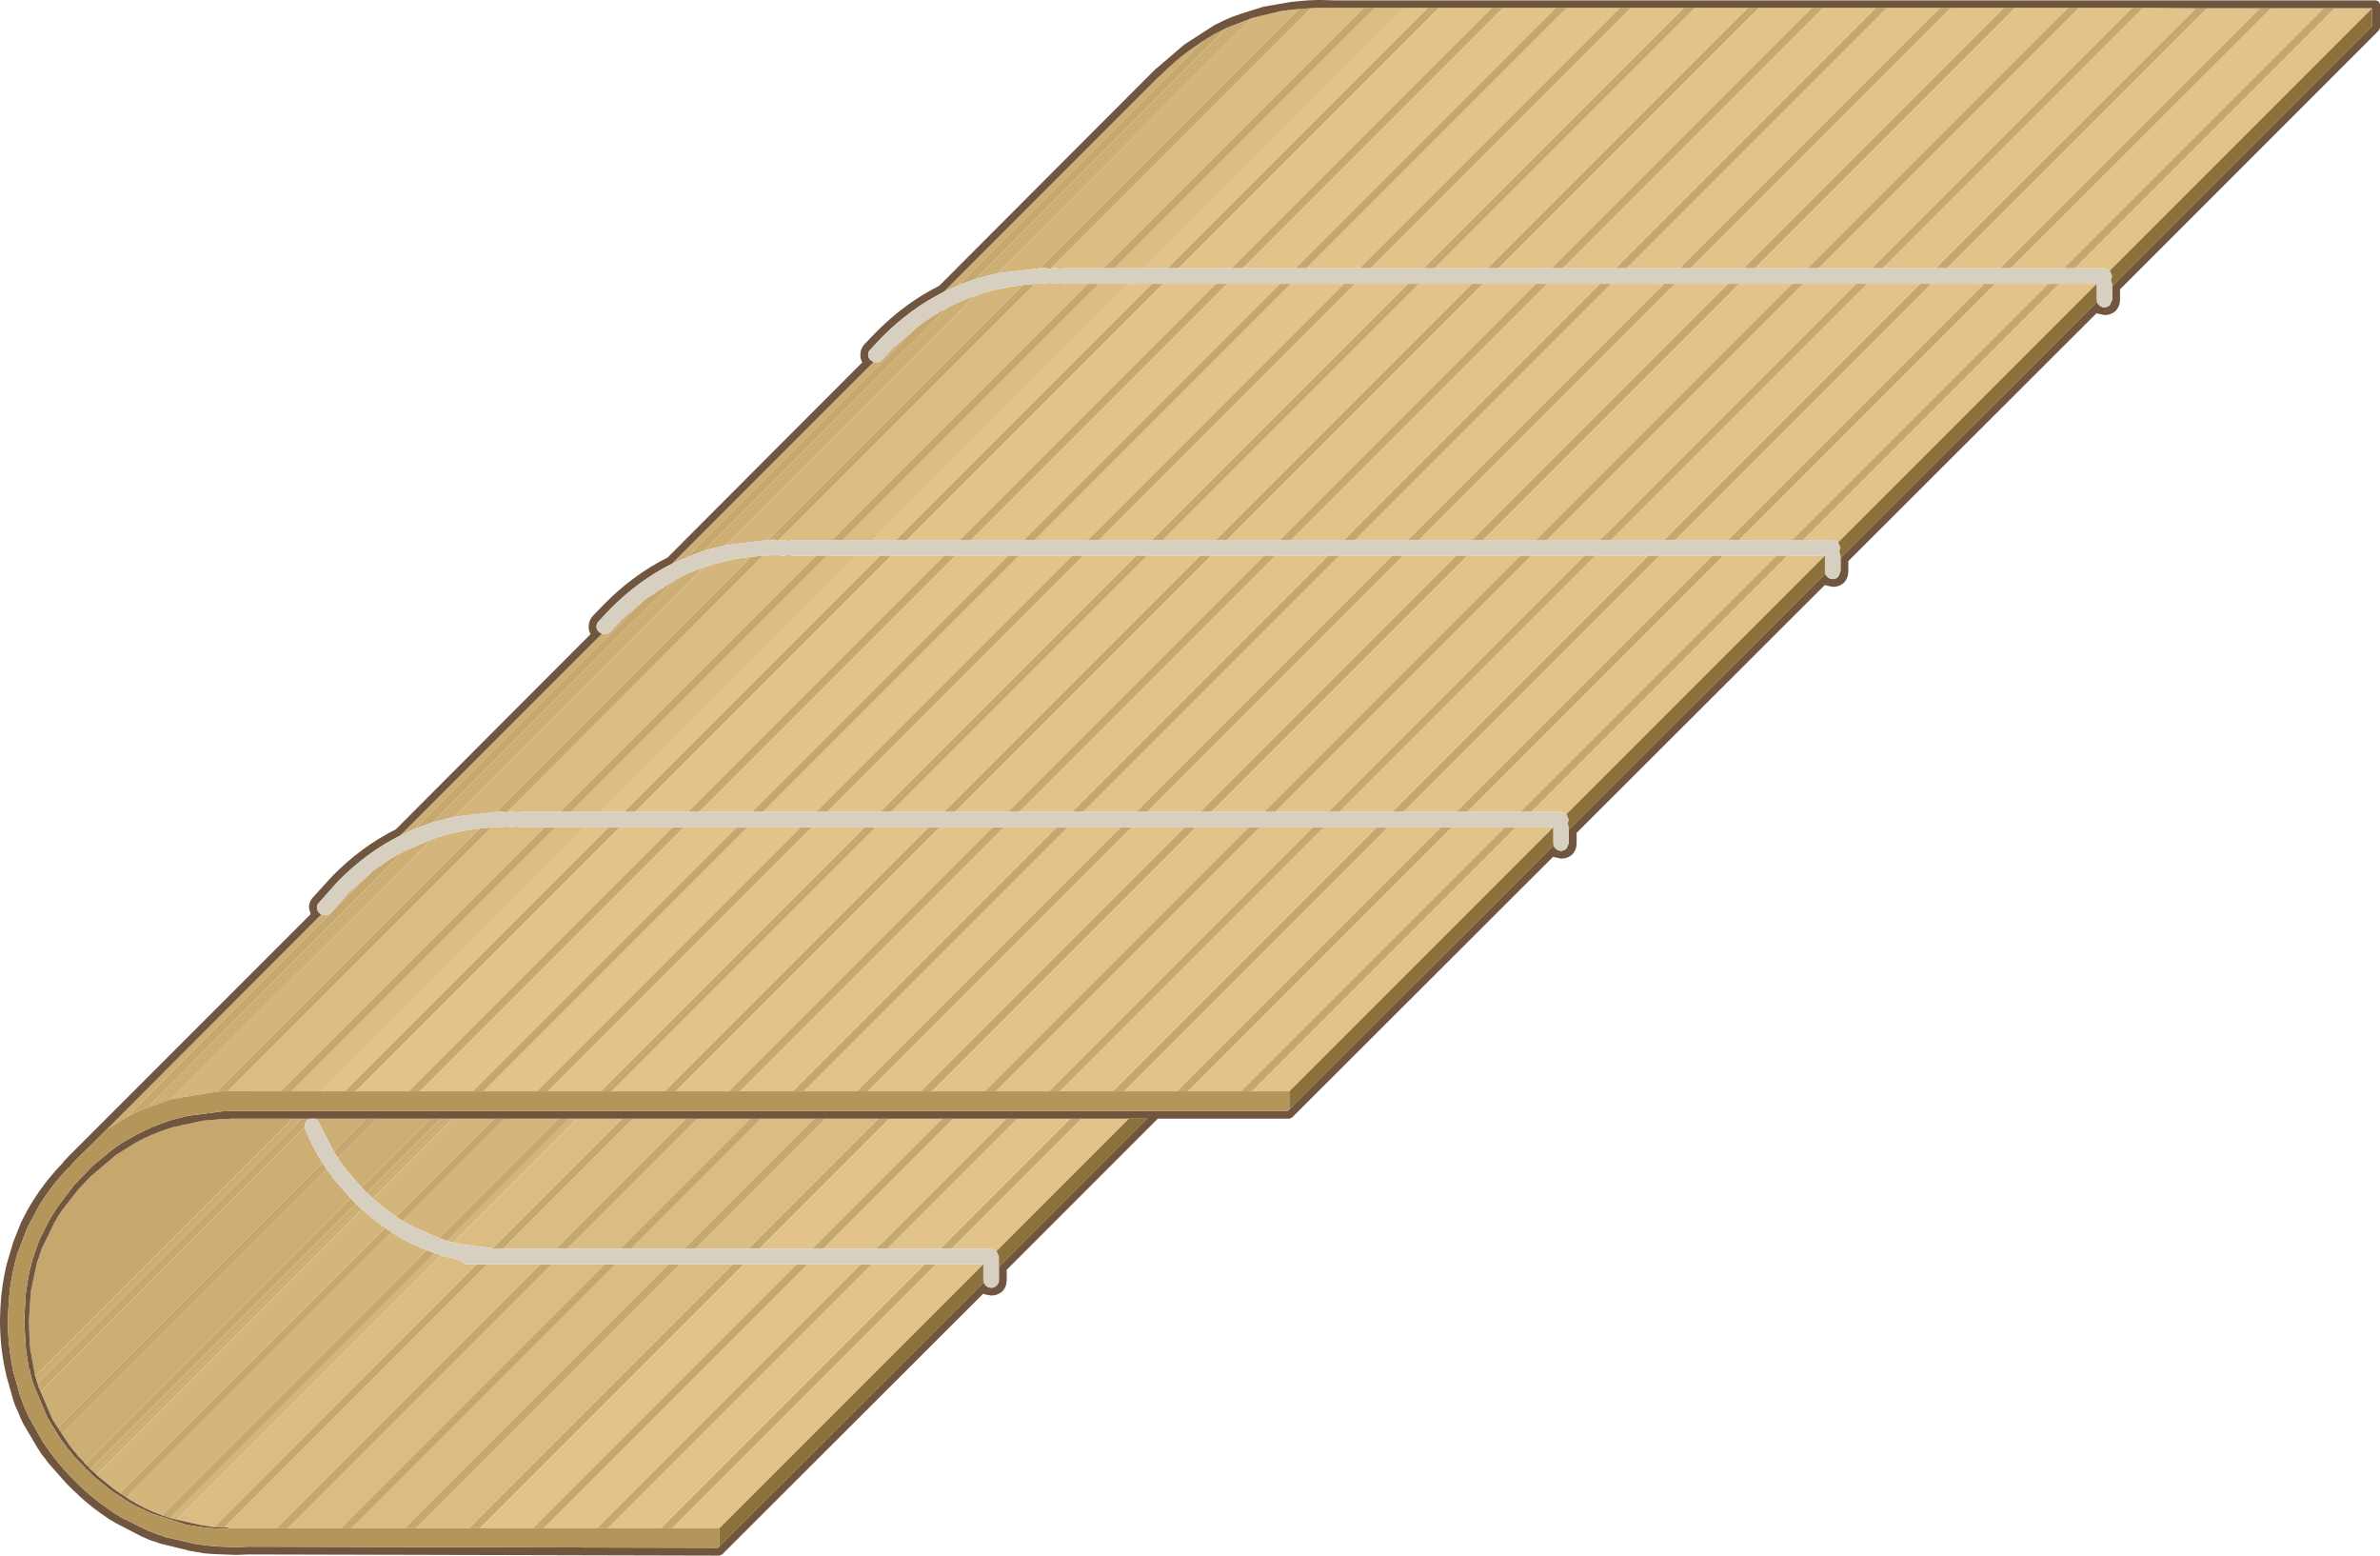 <?xml version="1.0" encoding="UTF-8" standalone="no"?>
<svg xmlns:ffdec="https://www.free-decompiler.com/flash" xmlns:xlink="http://www.w3.org/1999/xlink" ffdec:objectType="shape" height="199.2px" width="304.85px" xmlns="http://www.w3.org/2000/svg">
  <g transform="matrix(1.0, 0.0, 0.0, 1.0, -200.95, 195.7)">
    <path d="M345.55 -159.35 L348.5 -159.35 315.7 -126.55 312.75 -126.55 345.55 -159.35 M349.9 -159.35 L356.7 -159.35 323.9 -126.55 317.1 -126.55 349.9 -159.35 M358.1 -159.35 L364.9 -159.35 332.1 -126.55 325.3 -126.55 358.1 -159.35 M366.3 -159.35 L373.1 -159.35 340.3 -126.55 333.5 -126.55 366.3 -159.35 M374.5 -159.35 L381.3 -159.35 348.5 -126.55 341.7 -126.55 374.5 -159.35 M382.7 -159.35 L389.5 -159.35 356.7 -126.55 349.9 -126.55 382.7 -159.35 M390.9 -159.35 L397.7 -159.35 364.9 -126.55 358.1 -126.55 390.9 -159.35 M399.1 -159.35 L405.9 -159.35 373.1 -126.55 366.3 -126.55 399.1 -159.35 M407.3 -159.35 L414.1 -159.35 381.3 -126.55 374.5 -126.55 407.3 -159.35 M415.5 -159.35 L422.3 -159.35 389.5 -126.55 382.7 -126.55 415.5 -159.35 M423.7 -159.35 L430.5 -159.35 397.7 -126.55 390.9 -126.55 423.7 -159.35 M431.9 -159.35 L438.7 -159.35 405.9 -126.55 399.1 -126.55 431.9 -159.35 M440.1 -159.35 L446.9 -159.35 414.1 -126.55 407.3 -126.55 440.1 -159.35 M448.3 -159.35 L455.1 -159.35 422.3 -126.55 415.5 -126.55 448.3 -159.35 M456.5 -159.35 L463.3 -159.35 430.5 -126.55 423.7 -126.55 456.5 -159.35 M464.7 -159.35 L469.5 -159.35 436.4 -126.25 435.7 -126.55 431.9 -126.55 464.7 -159.35 M471.2 -161.05 L470.5 -161.35 466.7 -161.35 500.0 -194.65 504.8 -194.65 471.2 -161.05 M465.3 -161.35 L458.5 -161.35 491.85 -194.65 498.6 -194.65 465.3 -161.35 M457.1 -161.35 L450.3 -161.35 483.65 -194.65 490.45 -194.65 457.1 -161.35 M448.9 -161.35 L442.1 -161.35 475.45 -194.7 482.25 -194.65 448.9 -161.35 M440.7 -161.35 L433.9 -161.35 467.25 -194.7 474.05 -194.7 440.7 -161.35 M432.5 -161.35 L425.7 -161.35 459.05 -194.7 465.85 -194.7 432.5 -161.35 M424.3 -161.35 L417.5 -161.35 450.85 -194.7 457.65 -194.7 424.3 -161.35 M416.1 -161.35 L409.3 -161.35 442.65 -194.7 449.45 -194.7 416.1 -161.35 M407.9 -161.35 L401.1 -161.35 434.45 -194.7 441.25 -194.7 407.9 -161.35 M399.7 -161.35 L392.9 -161.35 426.25 -194.7 433.05 -194.7 399.7 -161.35 M391.5 -161.35 L384.7 -161.35 418.05 -194.7 424.85 -194.7 391.5 -161.35 M383.3 -161.35 L376.5 -161.35 409.85 -194.7 416.65 -194.7 383.3 -161.35 M375.1 -161.35 L368.3 -161.35 401.65 -194.7 408.45 -194.7 375.1 -161.35 M366.9 -161.35 L360.1 -161.35 393.45 -194.7 400.25 -194.7 366.9 -161.35 M358.7 -161.35 L351.9 -161.35 385.25 -194.7 392.05 -194.7 358.7 -161.35 M350.5 -161.35 L347.55 -161.35 380.9 -194.7 383.85 -194.7 350.5 -161.35 M310.75 -124.55 L313.7 -124.55 280.9 -91.75 277.95 -91.75 310.75 -124.55 M315.1 -124.55 L321.9 -124.55 289.1 -91.75 282.3 -91.75 315.1 -124.55 M323.3 -124.55 L330.1 -124.55 297.3 -91.75 290.5 -91.75 323.3 -124.55 M331.5 -124.55 L338.3 -124.55 305.5 -91.75 298.7 -91.75 331.5 -124.55 M339.7 -124.55 L346.5 -124.55 313.7 -91.75 306.9 -91.75 339.7 -124.55 M347.9 -124.55 L354.7 -124.55 321.9 -91.75 315.1 -91.75 347.9 -124.55 M356.1 -124.55 L362.9 -124.55 330.1 -91.75 323.3 -91.75 356.1 -124.55 M364.3 -124.55 L371.1 -124.55 338.3 -91.75 331.5 -91.75 364.3 -124.55 M372.5 -124.55 L379.3 -124.55 346.5 -91.75 339.7 -91.75 372.5 -124.55 M380.7 -124.55 L387.5 -124.55 354.7 -91.75 347.9 -91.75 380.7 -124.55 M388.9 -124.55 L395.7 -124.55 362.9 -91.75 356.1 -91.75 388.9 -124.55 M397.1 -124.55 L403.9 -124.55 371.1 -91.75 364.3 -91.75 397.1 -124.55 M405.3 -124.55 L412.1 -124.55 379.3 -91.75 372.5 -91.75 405.3 -124.55 M413.5 -124.55 L420.3 -124.55 387.5 -91.75 380.7 -91.75 413.5 -124.55 M421.7 -124.55 L428.5 -124.55 395.7 -91.75 388.9 -91.75 421.7 -124.55 M429.9 -124.55 L434.7 -124.55 401.6 -91.45 400.9 -91.75 397.1 -91.75 429.9 -124.55 M275.95 -89.75 L278.9 -89.75 245.1 -55.95 242.15 -55.95 275.95 -89.75 M280.3 -89.75 L287.1 -89.75 253.3 -55.95 246.5 -55.95 280.3 -89.75 M288.5 -89.75 L295.3 -89.75 261.5 -55.95 254.7 -55.95 288.5 -89.75 M296.7 -89.75 L303.5 -89.75 269.7 -55.95 262.9 -55.95 296.7 -89.75 M304.9 -89.75 L311.7 -89.75 277.9 -55.95 271.1 -55.95 304.9 -89.75 M313.1 -89.75 L319.9 -89.75 286.1 -55.95 279.3 -55.95 313.1 -89.75 M321.3 -89.75 L328.1 -89.75 294.3 -55.95 287.5 -55.95 321.3 -89.75 M329.5 -89.75 L336.3 -89.75 302.5 -55.95 295.7 -55.95 329.5 -89.75 M337.7 -89.75 L344.5 -89.75 310.7 -55.95 303.9 -55.95 337.7 -89.75 M345.9 -89.75 L352.7 -89.75 318.9 -55.95 312.1 -55.95 345.9 -89.75 M354.1 -89.75 L360.9 -89.75 327.1 -55.95 320.3 -55.95 354.1 -89.75 M362.3 -89.75 L369.1 -89.75 335.3 -55.95 328.5 -55.95 362.3 -89.75 M370.5 -89.75 L377.3 -89.75 343.5 -55.95 336.7 -55.95 370.5 -89.75 M378.7 -89.75 L385.5 -89.75 351.7 -55.95 344.9 -55.95 378.7 -89.75 M386.9 -89.75 L393.7 -89.75 359.9 -55.95 353.1 -55.95 386.9 -89.75 M395.1 -89.75 L399.9 -89.75 366.1 -55.95 361.3 -55.95 395.1 -89.75 M313.4 -52.45 L313.45 -52.45 296.8 -35.8 296.75 -35.8 313.4 -52.45 M314.85 -52.45 L321.65 -52.45 305.0 -35.8 298.2 -35.8 314.85 -52.45 M323.05 -52.45 L329.85 -52.45 313.2 -35.8 306.4 -35.8 323.05 -52.45 M331.25 -52.45 L338.05 -52.45 321.4 -35.8 314.6 -35.8 331.25 -52.45 M339.45 -52.45 L345.55 -52.45 328.6 -35.5 327.9 -35.8 322.8 -35.8 339.45 -52.45 M294.75 -33.8 L294.8 -33.8 261.0 0.0 260.95 0.0 294.75 -33.8 M296.2 -33.8 L303.0 -33.8 269.2 0.0 262.4 0.0 296.2 -33.8 M304.4 -33.8 L311.2 -33.8 277.4 0.0 270.6 0.0 304.4 -33.8 M312.6 -33.8 L319.4 -33.8 285.6 0.0 278.8 0.0 312.6 -33.8 M320.8 -33.8 L326.9 -33.8 293.1 0.0 287.0 0.0 320.8 -33.8" fill="#e2c48b" fill-rule="evenodd" stroke="none"/>
    <path d="M312.85 -149.35 L313.2 -149.3 Q313.6 -149.3 313.9 -149.6 L315.25 -151.05 318.3 -153.7 288.95 -124.35 287.0 -123.5 312.85 -149.35 M322.25 -156.25 Q323.95 -157.2 325.8 -157.8 L293.9 -125.9 291.15 -125.2 322.25 -156.25 M328.7 -160.7 L325.95 -160.0 358.1 -192.15 361.35 -193.4 328.7 -160.7 M323.75 -159.2 L321.8 -158.3 349.3 -185.8 349.6 -186.05 349.75 -186.2 Q351.45 -187.9 353.3 -189.25 L355.05 -190.45 323.75 -159.2 M278.05 -114.55 L278.4 -114.5 Q278.8 -114.5 279.1 -114.8 L280.45 -116.25 283.5 -118.9 254.15 -89.6 252.2 -88.7 278.05 -114.55 M287.45 -121.45 Q289.15 -122.4 291.0 -123.0 L259.1 -91.1 256.35 -90.4 287.45 -121.45 M242.1 -78.6 L242.65 -78.5 Q243.05 -78.55 243.35 -78.85 L245.65 -81.45 248.65 -84.1 217.25 -52.7 214.6 -51.05 242.1 -78.6 M252.6 -86.65 L256.2 -88.2 222.9 -54.95 219.9 -53.9 252.6 -86.65 M213.3 -6.85 L213.05 -7.1 212.55 -7.55 246.55 -41.55 246.85 -41.25 247.3 -40.85 213.3 -6.85 M211.85 -8.25 L211.6 -8.6 210.85 -9.35 210.75 -9.55 210.45 -9.85 210.05 -10.4 209.9 -10.55 208.9 -12.05 242.8 -45.95 243.05 -45.65 243.6 -44.85 245.85 -42.25 211.85 -8.25 M208.35 -12.9 L207.7 -13.9 206.15 -17.5 239.95 -51.35 240.05 -51.1 240.1 -50.95 240.55 -49.95 Q241.25 -48.35 242.25 -46.8 L208.35 -12.9 M205.75 -18.55 L205.75 -18.6 205.65 -18.8 205.6 -19.05 205.45 -19.5 238.4 -52.45 239.65 -52.45 205.75 -18.55 M241.3 -52.45 L247.85 -52.45 243.7 -48.25 242.05 -51.45 241.9 -51.85 241.5 -52.35 241.35 -52.4 241.3 -52.45 M249.3 -52.45 L256.05 -52.45 247.25 -43.65 245.05 -46.25 244.45 -47.05 244.25 -47.4 249.3 -52.45 M257.45 -52.45 L258.9 -52.45 248.7 -42.25 248.25 -42.65 247.95 -42.95 257.45 -52.45" fill="#cdaf76" fill-rule="evenodd" stroke="none"/>
    <path d="M325.8 -157.8 Q328.75 -158.85 332.0 -159.2 L299.35 -126.55 293.9 -125.9 325.8 -157.8 M334.15 -161.35 L328.7 -160.7 361.35 -193.4 365.1 -194.3 366.75 -194.5 367.35 -194.55 334.15 -161.35 M291.0 -123.0 Q293.95 -124.05 297.2 -124.4 L264.55 -91.75 259.1 -91.1 291.0 -123.0 M256.2 -88.2 Q259.15 -89.25 262.4 -89.6 L228.7 -55.9 222.9 -54.95 256.2 -88.2 M223.6 -1.1 L222.8 -1.3 222.75 -1.3 256.65 -35.2 257.05 -35.1 257.45 -34.95 223.6 -1.1 M221.7 -1.65 L220.45 -2.15 Q219.4 -2.6 218.35 -3.2 L218.0 -3.4 217.5 -3.7 217.15 -3.95 251.1 -37.9 251.45 -37.7 252.35 -37.15 Q253.9 -36.25 255.6 -35.6 L221.7 -1.65 M216.3 -4.5 L215.5 -5.05 213.6 -6.6 213.3 -6.85 247.3 -40.85 247.6 -40.6 Q248.9 -39.45 250.3 -38.45 L216.3 -4.5 M258.9 -52.45 L264.25 -52.45 251.7 -39.9 Q250.3 -40.85 249.0 -42.0 L248.7 -42.25 258.9 -52.45 M265.65 -52.45 L272.45 -52.45 257.2 -37.15 253.8 -38.65 252.9 -39.15 252.55 -39.35 265.65 -52.45 M273.85 -52.45 L274.9 -52.45 259.05 -36.6 258.65 -36.7 258.25 -36.8 273.85 -52.45" fill="#d4b67d" fill-rule="evenodd" stroke="none"/>
    <path d="M333.5 -159.35 L334.9 -159.4 335.35 -159.5 335.85 -159.4 336.2 -159.4 336.65 -159.5 337.2 -159.35 340.3 -159.35 307.5 -126.55 302.4 -126.55 301.9 -126.4 301.4 -126.55 301.05 -126.55 300.6 -126.45 333.5 -159.35 M341.7 -159.35 L345.55 -159.35 312.75 -126.55 308.9 -126.55 341.7 -159.35 M347.55 -161.35 L343.7 -161.35 377.05 -194.7 380.9 -194.7 347.55 -161.35 M342.3 -161.35 L337.2 -161.35 336.75 -161.2 336.2 -161.4 335.85 -161.4 335.5 -161.3 368.85 -194.65 369.65 -194.7 375.65 -194.7 342.3 -161.35 M298.7 -124.55 L300.1 -124.6 300.55 -124.7 301.05 -124.55 301.4 -124.55 Q301.7 -124.55 301.9 -124.7 L302.4 -124.55 305.5 -124.55 272.7 -91.75 267.6 -91.75 267.15 -91.6 266.6 -91.8 266.25 -91.8 265.9 -91.7 298.7 -124.55 M306.9 -124.55 L310.75 -124.55 277.95 -91.75 274.1 -91.75 306.9 -124.55 M263.9 -89.75 L265.3 -89.8 265.75 -89.9 266.25 -89.8 266.6 -89.8 267.05 -89.9 Q267.3 -89.75 267.6 -89.75 L270.7 -89.75 236.9 -55.95 232.8 -55.95 230.95 -56.0 230.45 -56.0 230.15 -56.0 263.9 -89.75 M272.1 -89.75 L275.95 -89.75 242.15 -55.95 238.3 -55.95 272.1 -89.75 M230.3 0.0 L230.25 -0.05 230.2 -0.05 230.0 -0.1 229.7 -0.1 263.4 -33.8 270.2 -33.8 236.4 0.0 230.3 0.0 M228.4 -0.15 L226.7 -0.4 223.6 -1.1 257.45 -34.95 258.15 -34.75 260.0 -34.3 260.15 -34.1 Q260.45 -33.8 260.85 -33.8 L262.0 -33.8 228.4 -0.15 M274.9 -52.45 L280.65 -52.45 264.05 -35.85 259.8 -36.4 259.05 -36.6 274.9 -52.45 M282.05 -52.45 L288.85 -52.45 272.2 -35.8 265.4 -35.8 282.05 -52.45 M290.25 -52.45 L297.05 -52.45 280.4 -35.8 273.6 -35.8 290.25 -52.45 M298.45 -52.45 L305.25 -52.45 288.6 -35.8 281.8 -35.8 298.45 -52.45 M306.65 -52.45 L313.4 -52.45 296.75 -35.8 290.0 -35.8 306.65 -52.45 M271.6 -33.8 L278.4 -33.8 244.6 0.0 237.8 0.0 271.6 -33.8 M279.8 -33.8 L286.6 -33.8 252.8 0.0 246.0 0.0 279.8 -33.8 M288.0 -33.8 L294.75 -33.8 260.95 0.0 254.2 0.0 288.0 -33.8" fill="#dbbd83" fill-rule="evenodd" stroke="none"/>
    <path d="M318.3 -153.7 Q320.15 -155.2 322.25 -156.25 L291.15 -125.2 288.95 -124.35 318.3 -153.7 M332.0 -159.2 L333.5 -159.35 300.6 -126.45 300.05 -126.6 299.35 -126.55 332.0 -159.2 M340.3 -159.35 L341.7 -159.35 308.9 -126.55 307.5 -126.55 340.3 -159.35 M348.5 -159.35 L349.9 -159.35 317.1 -126.55 315.7 -126.55 348.5 -159.35 M356.7 -159.35 L358.1 -159.35 325.3 -126.55 323.9 -126.55 356.7 -159.35 M364.9 -159.35 L366.3 -159.35 333.5 -126.55 332.1 -126.55 364.9 -159.35 M373.1 -159.35 L374.5 -159.35 341.7 -126.55 340.3 -126.55 373.1 -159.35 M381.3 -159.35 L382.7 -159.35 349.9 -126.55 348.5 -126.55 381.3 -159.35 M389.5 -159.35 L390.9 -159.35 358.1 -126.55 356.7 -126.55 389.5 -159.35 M397.7 -159.35 L399.1 -159.35 366.3 -126.55 364.9 -126.55 397.7 -159.35 M405.9 -159.35 L407.3 -159.35 374.5 -126.55 373.1 -126.55 405.9 -159.35 M414.1 -159.35 L415.5 -159.35 382.7 -126.55 381.3 -126.55 414.1 -159.35 M422.3 -159.35 L423.7 -159.35 390.9 -126.55 389.5 -126.55 422.3 -159.35 M430.5 -159.35 L431.9 -159.35 399.1 -126.55 397.7 -126.55 430.5 -159.35 M438.7 -159.35 L440.1 -159.35 407.3 -126.55 405.9 -126.55 438.7 -159.35 M446.9 -159.35 L448.3 -159.35 415.5 -126.55 414.1 -126.55 446.9 -159.35 M455.1 -159.35 L456.5 -159.35 423.7 -126.55 422.3 -126.55 455.1 -159.35 M463.3 -159.35 L464.7 -159.35 431.9 -126.55 430.5 -126.55 463.3 -159.35 M466.7 -161.35 L465.3 -161.35 498.6 -194.65 500.0 -194.65 466.7 -161.35 M458.5 -161.35 L457.1 -161.35 490.45 -194.65 491.85 -194.65 458.5 -161.35 M450.3 -161.35 L448.9 -161.35 482.25 -194.65 483.65 -194.65 450.3 -161.35 M442.1 -161.35 L440.7 -161.35 474.05 -194.7 475.45 -194.7 442.1 -161.35 M433.9 -161.35 L432.5 -161.35 465.85 -194.7 467.25 -194.7 433.9 -161.35 M425.7 -161.35 L424.3 -161.35 457.65 -194.7 459.05 -194.7 425.7 -161.35 M417.5 -161.35 L416.1 -161.35 449.45 -194.7 450.85 -194.7 417.5 -161.35 M409.3 -161.35 L407.9 -161.35 441.25 -194.7 442.65 -194.7 409.3 -161.35 M401.1 -161.35 L399.7 -161.35 433.05 -194.7 434.45 -194.7 401.1 -161.35 M392.9 -161.35 L391.5 -161.35 424.85 -194.7 426.25 -194.7 392.9 -161.35 M384.7 -161.35 L383.3 -161.35 416.65 -194.7 418.05 -194.7 384.7 -161.35 M376.5 -161.35 L375.1 -161.35 408.45 -194.7 409.85 -194.7 376.5 -161.35 M368.3 -161.35 L366.9 -161.35 400.25 -194.7 401.65 -194.7 368.3 -161.35 M360.1 -161.35 L358.7 -161.35 392.05 -194.7 393.45 -194.7 360.1 -161.35 M351.9 -161.35 L350.5 -161.35 383.85 -194.7 385.25 -194.7 351.9 -161.35 M343.7 -161.35 L342.3 -161.35 375.65 -194.7 377.05 -194.7 343.7 -161.35 M335.5 -161.3 L335.35 -161.25 334.85 -161.4 334.15 -161.35 367.35 -194.55 368.85 -194.65 335.5 -161.3 M325.95 -160.0 L323.75 -159.2 355.05 -190.45 Q356.5 -191.4 358.1 -192.15 L325.95 -160.0 M283.5 -118.9 L287.45 -121.45 256.35 -90.4 254.15 -89.6 283.5 -118.9 M297.2 -124.4 L298.7 -124.55 265.9 -91.7 265.75 -91.65 265.25 -91.8 264.55 -91.75 297.2 -124.4 M305.5 -124.55 L306.9 -124.55 274.1 -91.75 272.7 -91.75 305.5 -124.55 M313.7 -124.55 L315.1 -124.55 282.3 -91.75 280.9 -91.75 313.7 -124.55 M321.9 -124.55 L323.3 -124.55 290.5 -91.75 289.1 -91.75 321.9 -124.55 M330.1 -124.55 L331.5 -124.55 298.7 -91.75 297.3 -91.75 330.1 -124.55 M338.3 -124.55 L339.7 -124.55 306.9 -91.75 305.5 -91.75 338.3 -124.55 M346.5 -124.55 L347.9 -124.55 315.1 -91.75 313.7 -91.75 346.5 -124.55 M354.7 -124.55 L356.1 -124.55 323.3 -91.75 321.9 -91.75 354.7 -124.55 M362.9 -124.55 L364.3 -124.55 331.5 -91.75 330.1 -91.75 362.9 -124.55 M371.1 -124.55 L372.5 -124.55 339.7 -91.75 338.3 -91.75 371.1 -124.55 M379.3 -124.55 L380.7 -124.55 347.9 -91.75 346.5 -91.75 379.3 -124.55 M387.5 -124.55 L388.9 -124.55 356.1 -91.75 354.7 -91.75 387.5 -124.55 M395.7 -124.55 L397.1 -124.55 364.3 -91.75 362.9 -91.75 395.7 -124.55 M403.9 -124.55 L405.3 -124.55 372.5 -91.75 371.1 -91.75 403.9 -124.55 M412.1 -124.55 L413.5 -124.55 380.7 -91.75 379.3 -91.75 412.1 -124.55 M420.3 -124.55 L421.7 -124.55 388.9 -91.75 387.5 -91.75 420.3 -124.55 M428.5 -124.55 L429.9 -124.55 397.1 -91.75 395.7 -91.75 428.5 -124.55 M248.65 -84.1 Q250.55 -85.55 252.6 -86.65 L219.9 -53.9 Q218.55 -53.4 217.25 -52.7 L248.65 -84.1 M262.4 -89.6 L263.9 -89.75 230.15 -56.0 228.7 -55.9 262.4 -89.6 M270.7 -89.75 L272.1 -89.75 238.3 -55.95 236.9 -55.95 270.7 -89.75 M278.9 -89.75 L280.3 -89.75 246.5 -55.95 245.1 -55.95 278.9 -89.75 M287.1 -89.75 L288.5 -89.75 254.7 -55.95 253.3 -55.95 287.1 -89.75 M295.3 -89.75 L296.7 -89.75 262.9 -55.95 261.5 -55.95 295.3 -89.75 M303.5 -89.75 L304.9 -89.75 271.1 -55.95 269.7 -55.95 303.5 -89.75 M311.7 -89.75 L313.1 -89.75 279.3 -55.95 277.9 -55.95 311.7 -89.75 M319.9 -89.75 L321.3 -89.75 287.5 -55.95 286.1 -55.95 319.9 -89.75 M328.1 -89.75 L329.5 -89.75 295.7 -55.95 294.3 -55.95 328.1 -89.75 M336.3 -89.75 L337.7 -89.75 303.9 -55.95 302.5 -55.95 336.3 -89.75 M344.5 -89.75 L345.9 -89.75 312.1 -55.95 310.7 -55.95 344.5 -89.75 M352.7 -89.75 L354.1 -89.75 320.3 -55.95 318.9 -55.95 352.7 -89.75 M360.9 -89.75 L362.3 -89.75 328.5 -55.95 327.1 -55.95 360.9 -89.75 M369.1 -89.75 L370.5 -89.75 336.7 -55.95 335.3 -55.95 369.1 -89.75 M377.3 -89.75 L378.7 -89.75 344.9 -55.95 343.5 -55.95 377.3 -89.75 M385.5 -89.75 L386.9 -89.75 353.1 -55.95 351.7 -55.95 385.5 -89.75 M393.7 -89.75 L395.1 -89.75 361.3 -55.95 359.9 -55.95 393.7 -89.75 M229.7 -0.1 L229.3 -0.1 228.4 -0.15 262.0 -33.8 263.4 -33.8 229.7 -0.1 M222.75 -1.3 L221.7 -1.65 255.6 -35.6 256.65 -35.2 222.75 -1.3 M217.15 -3.95 L216.3 -4.5 250.3 -38.45 251.1 -37.9 217.15 -3.95 M212.55 -7.55 L212.3 -7.8 212.3 -7.85 212.25 -7.9 212.15 -7.95 211.85 -8.25 245.85 -42.25 246.25 -41.85 246.55 -41.55 212.55 -7.55 M208.9 -12.05 L208.35 -12.9 242.25 -46.8 242.8 -45.95 208.9 -12.05 M206.15 -17.5 L205.85 -18.15 205.75 -18.55 239.65 -52.45 240.65 -52.45 240.6 -52.4 Q240.2 -52.3 240.05 -51.9 L239.95 -51.35 206.15 -17.5 M205.45 -19.5 L204.9 -22.55 204.85 -22.75 204.75 -23.8 204.65 -26.55 204.9 -30.35 205.7 -34.05 205.85 -34.5 205.95 -34.7 206.0 -34.9 206.3 -35.8 208.0 -39.3 208.15 -39.5 208.35 -39.9 208.85 -40.65 209.5 -41.5 211.0 -43.4 212.45 -44.95 215.8 -47.8 218.3 -49.35 Q220.3 -50.5 223.05 -51.35 L226.95 -52.2 229.5 -52.4 230.2 -52.4 230.45 -52.45 238.4 -52.45 205.45 -19.5 M247.85 -52.45 L249.3 -52.45 244.25 -47.4 243.7 -48.25 247.85 -52.45 M256.05 -52.45 L257.45 -52.45 247.95 -42.95 247.65 -43.25 247.25 -43.65 256.05 -52.45 M264.25 -52.45 L265.65 -52.45 252.55 -39.35 251.7 -39.9 264.25 -52.45 M272.45 -52.45 L273.85 -52.45 258.25 -36.8 257.2 -37.15 272.45 -52.45 M280.65 -52.45 L282.05 -52.45 265.4 -35.8 265.05 -35.8 264.05 -35.85 280.65 -52.45 M288.85 -52.45 L290.25 -52.45 273.6 -35.8 272.2 -35.8 288.85 -52.45 M297.05 -52.45 L298.45 -52.45 281.8 -35.8 280.4 -35.8 297.05 -52.45 M305.25 -52.45 L306.65 -52.45 290.0 -35.8 288.6 -35.8 305.25 -52.45 M313.45 -52.45 L314.85 -52.45 298.2 -35.8 296.8 -35.8 313.45 -52.45 M321.65 -52.45 L323.05 -52.45 306.4 -35.8 305.0 -35.8 321.65 -52.45 M329.85 -52.45 L331.25 -52.45 314.6 -35.8 313.2 -35.8 329.85 -52.45 M338.05 -52.45 L339.45 -52.45 322.8 -35.8 321.4 -35.8 338.05 -52.45 M270.2 -33.8 L271.6 -33.8 237.8 0.0 236.4 0.0 270.2 -33.8 M278.4 -33.8 L279.8 -33.8 246.0 0.0 244.6 0.0 278.4 -33.8 M286.6 -33.8 L288.0 -33.8 254.2 0.0 252.8 0.0 286.6 -33.8 M294.8 -33.8 L296.2 -33.8 262.4 0.0 261.0 0.0 294.8 -33.8 M303.0 -33.8 L304.4 -33.8 270.6 0.0 269.2 0.0 303.0 -33.8 M311.2 -33.8 L312.6 -33.8 278.8 0.0 277.4 0.0 311.2 -33.8 M319.4 -33.8 L320.8 -33.8 287.0 0.0 285.6 0.0 319.4 -33.8" fill="#c6a86f" fill-rule="evenodd" stroke="none"/>
    <path d="M313.15 -153.15 Q316.85 -156.9 321.25 -159.1 L348.6 -186.5 349.0 -186.9 349.15 -187.0 352.65 -190.0 356.45 -192.45 357.55 -193.0 Q358.7 -193.55 359.95 -193.95 L362.8 -194.85 366.3 -195.45 367.85 -195.6 368.4 -195.65 369.65 -195.7 369.85 -195.7 370.15 -195.7 372.0 -195.65 505.3 -195.65 505.65 -195.5 505.8 -195.15 505.8 -192.15 505.65 -191.8 472.5 -158.65 472.5 -157.35 Q472.5 -156.5 471.95 -155.9 471.35 -155.35 470.5 -155.35 L469.6 -155.55 469.5 -155.6 437.7 -123.85 437.7 -122.55 Q437.7 -121.7 437.15 -121.1 436.55 -120.55 435.7 -120.55 L434.8 -120.75 434.7 -120.8 402.9 -89.05 402.9 -87.75 Q402.9 -86.9 402.35 -86.3 401.75 -85.75 400.9 -85.75 L400.0 -85.95 399.9 -86.0 366.45 -52.6 366.1 -52.45 349.25 -52.45 329.9 -33.1 329.9 -31.8 Q329.9 -30.95 329.35 -30.35 328.75 -29.8 327.9 -29.8 L327.1 -29.95 326.9 -30.05 293.45 3.35 293.1 3.5 232.75 3.35 231.55 3.4 230.95 3.4 228.25 3.3 227.0 3.2 226.5 3.1 225.3 2.9 221.45 1.95 220.75 1.7 220.4 1.6 220.0 1.45 219.0 1.0 215.8 -0.65 214.95 -1.15 214.6 -1.4 213.8 -1.95 Q212.4 -2.95 211.1 -4.15 L210.85 -4.4 210.4 -4.8 210.1 -5.1 209.8 -5.4 209.4 -5.8 207.15 -8.35 206.55 -9.15 206.3 -9.45 205.75 -10.3 203.95 -13.35 203.5 -14.3 203.35 -14.7 202.9 -15.7 202.65 -16.4 202.6 -16.6 201.8 -19.4 201.55 -20.55 Q200.95 -23.45 200.95 -26.6 L200.95 -26.8 201.0 -28.25 Q201.15 -31.15 201.8 -33.8 L202.65 -36.65 203.6 -39.05 Q205.6 -43.3 209.05 -46.85 L209.05 -46.9 209.8 -47.7 209.95 -47.85 240.75 -78.65 240.55 -79.3 Q240.45 -80.1 241.0 -80.75 L243.55 -83.55 Q247.25 -87.3 251.65 -89.5 L276.6 -114.5 Q276.35 -114.9 276.35 -115.4 276.35 -116.25 276.9 -116.85 L278.35 -118.35 Q282.05 -122.1 286.45 -124.3 L311.4 -149.3 Q311.15 -149.7 311.15 -150.2 311.15 -151.05 311.7 -151.65 L313.15 -153.15 M469.55 -157.05 L469.6 -156.9 469.8 -156.65 Q470.05 -156.4 470.4 -156.35 L470.5 -156.35 Q470.9 -156.35 471.2 -156.65 L471.5 -157.35 471.5 -159.05 504.8 -192.35 504.8 -194.65 500.0 -194.65 498.6 -194.65 491.85 -194.65 490.45 -194.65 483.65 -194.65 482.25 -194.65 475.45 -194.7 474.05 -194.7 467.25 -194.7 465.85 -194.7 459.05 -194.7 457.65 -194.7 450.85 -194.7 449.45 -194.7 442.65 -194.7 441.25 -194.7 434.45 -194.7 433.05 -194.7 426.25 -194.7 424.85 -194.7 418.05 -194.7 416.65 -194.7 409.85 -194.7 408.45 -194.7 401.65 -194.7 400.25 -194.7 393.45 -194.7 392.05 -194.7 385.25 -194.7 383.85 -194.7 380.9 -194.7 377.05 -194.7 375.65 -194.7 369.65 -194.7 368.85 -194.65 367.35 -194.55 366.75 -194.5 365.1 -194.3 361.35 -193.4 358.1 -192.15 Q356.5 -191.4 355.05 -190.45 L353.3 -189.25 Q351.45 -187.9 349.75 -186.2 L349.6 -186.05 349.3 -185.8 321.8 -158.3 Q317.5 -156.15 313.85 -152.45 L312.45 -150.95 Q312.15 -150.7 312.15 -150.25 312.15 -149.85 312.5 -149.55 L312.85 -149.35 287.0 -123.5 Q282.7 -121.35 279.05 -117.65 L277.65 -116.15 Q277.35 -115.9 277.35 -115.45 277.35 -115.05 277.7 -114.75 L278.05 -114.55 252.2 -88.7 Q247.9 -86.55 244.25 -82.85 L241.8 -80.1 Q241.5 -79.8 241.55 -79.4 241.6 -79.0 241.95 -78.7 L242.1 -78.6 214.6 -51.05 210.65 -47.15 210.5 -47.0 209.8 -46.2 209.75 -46.2 Q207.65 -44.0 206.1 -41.55 L204.45 -38.5 203.2 -35.2 Q202.35 -32.4 202.1 -29.3 L202.0 -27.8 201.95 -26.6 Q201.95 -23.95 202.4 -21.4 L202.6 -20.25 203.4 -17.4 203.45 -17.2 203.7 -16.5 204.1 -15.45 204.25 -15.1 204.7 -14.15 206.45 -11.05 207.05 -10.2 207.25 -9.9 207.85 -9.1 Q208.9 -7.75 210.1 -6.5 L210.5 -6.1 210.8 -5.8 211.1 -5.5 211.55 -5.1 211.8 -4.85 Q213.1 -3.7 214.5 -2.7 L215.35 -2.1 215.65 -1.9 216.55 -1.35 219.8 0.25 220.8 0.65 221.2 0.8 221.55 0.9 222.25 1.15 226.2 2.05 227.4 2.2 227.9 2.25 229.2 2.35 230.95 2.4 231.55 2.4 232.7 2.35 292.9 2.5 293.1 2.3 326.95 -31.5 327.05 -31.3 327.2 -31.1 Q327.5 -30.8 327.9 -30.8 L327.95 -30.8 Q328.35 -30.8 328.6 -31.1 328.9 -31.35 328.9 -31.75 L328.9 -33.5 347.85 -52.45 345.55 -52.45 339.45 -52.45 338.05 -52.45 331.25 -52.45 329.85 -52.45 323.05 -52.45 321.65 -52.45 314.85 -52.45 313.45 -52.45 313.4 -52.45 306.65 -52.45 305.25 -52.45 298.45 -52.45 297.05 -52.45 290.25 -52.45 288.85 -52.45 282.05 -52.45 280.65 -52.45 274.9 -52.45 273.85 -52.45 272.45 -52.45 265.65 -52.45 264.25 -52.45 258.9 -52.45 257.45 -52.45 256.05 -52.45 249.3 -52.45 247.85 -52.45 241.3 -52.45 240.65 -52.45 239.65 -52.45 238.4 -52.45 230.45 -52.45 230.2 -52.4 229.5 -52.4 226.95 -52.2 223.05 -51.35 Q220.3 -50.5 218.3 -49.35 L215.8 -47.8 212.45 -44.95 211.0 -43.4 209.5 -41.5 208.85 -40.65 208.35 -39.9 208.15 -39.5 208.0 -39.3 206.3 -35.8 206.0 -34.9 205.95 -34.7 205.85 -34.5 205.7 -34.05 204.9 -30.35 204.65 -26.55 204.75 -23.8 204.85 -22.75 204.9 -22.55 205.45 -19.5 205.6 -19.05 205.65 -18.8 205.75 -18.6 205.75 -18.55 205.85 -18.15 206.15 -17.5 207.7 -13.9 208.35 -12.9 208.9 -12.05 209.9 -10.55 210.05 -10.4 210.45 -9.85 210.75 -9.55 210.85 -9.35 211.6 -8.6 211.85 -8.25 212.15 -7.95 212.25 -7.9 212.3 -7.85 212.3 -7.8 212.55 -7.55 213.05 -7.1 213.3 -6.85 213.6 -6.6 215.5 -5.05 216.3 -4.5 217.15 -3.95 217.5 -3.7 218.0 -3.4 218.35 -3.2 Q219.4 -2.6 220.45 -2.15 L221.7 -1.65 222.75 -1.3 222.8 -1.3 223.6 -1.1 226.7 -0.4 228.4 -0.15 229.3 -0.1 229.7 -0.1 230.0 -0.1 230.2 -0.05 230.25 -0.05 230.3 0.0 230.2 0.05 229.3 0.05 228.2 0.0 226.7 -0.15 224.85 -0.45 220.35 -1.9 217.85 -3.1 215.3 -4.75 213.3 -6.35 213.05 -6.55 212.8 -6.8 212.05 -7.55 212.0 -7.55 211.95 -7.6 211.9 -7.7 210.4 -9.25 209.85 -9.95 209.7 -10.1 208.9 -11.2 208.75 -11.35 207.3 -13.7 207.2 -13.9 207.05 -14.1 205.15 -18.65 205.05 -19.1 204.95 -19.35 204.75 -20.3 204.65 -20.55 204.6 -20.75 204.3 -22.65 204.25 -23.25 204.05 -26.55 204.25 -30.05 204.5 -31.7 Q204.7 -32.95 205.05 -34.2 L205.2 -34.7 205.3 -34.9 205.35 -35.15 206.0 -36.95 207.25 -39.45 207.4 -39.65 207.5 -39.85 208.25 -41.05 210.4 -43.9 212.8 -46.4 215.3 -48.45 Q216.45 -49.35 217.9 -50.1 L218.25 -50.3 Q220.2 -51.4 222.8 -52.25 L224.95 -52.8 229.5 -53.4 230.25 -53.4 230.4 -53.45 240.55 -53.45 240.7 -53.45 241.4 -53.45 365.9 -53.45 366.1 -53.65 399.95 -87.45 400.0 -87.3 400.2 -87.05 Q400.45 -86.8 400.8 -86.75 L400.9 -86.75 Q401.3 -86.75 401.6 -87.05 L401.9 -87.75 401.9 -89.45 434.75 -122.25 434.8 -122.1 435.0 -121.85 Q435.25 -121.6 435.6 -121.55 L435.7 -121.55 Q436.1 -121.55 436.4 -121.85 L436.7 -122.55 436.7 -124.25 469.55 -157.05" fill="#70563e" fill-rule="evenodd" stroke="none"/>
    <path d="M230.45 -56.0 L230.95 -56.0 232.8 -55.95 230.45 -56.0" fill="#ff0000" fill-rule="evenodd" stroke="none"/>
    <path d="M318.3 -153.7 L315.25 -151.05 313.9 -149.6 Q313.6 -149.3 313.2 -149.3 L312.85 -149.35 312.5 -149.55 Q312.15 -149.85 312.15 -150.25 312.15 -150.7 312.45 -150.95 L313.85 -152.45 Q317.5 -156.15 321.8 -158.3 L323.75 -159.2 325.95 -160.0 328.7 -160.7 334.15 -161.35 334.85 -161.4 335.35 -161.25 335.5 -161.3 335.85 -161.4 336.2 -161.4 336.75 -161.2 337.2 -161.35 342.3 -161.35 343.7 -161.35 347.55 -161.35 350.5 -161.35 351.9 -161.35 358.7 -161.35 360.1 -161.35 366.9 -161.35 368.3 -161.35 375.1 -161.35 376.5 -161.35 383.3 -161.35 384.7 -161.35 391.5 -161.35 392.9 -161.35 399.7 -161.35 401.1 -161.35 407.9 -161.35 409.3 -161.35 416.1 -161.35 417.5 -161.35 424.3 -161.35 425.7 -161.35 432.5 -161.35 433.9 -161.35 440.7 -161.35 442.1 -161.35 448.9 -161.35 450.3 -161.35 457.1 -161.35 458.5 -161.35 465.3 -161.35 466.7 -161.35 470.5 -161.35 471.2 -161.05 471.5 -160.35 471.35 -159.85 471.5 -159.35 471.5 -159.05 471.5 -157.35 471.2 -156.65 Q470.9 -156.35 470.5 -156.35 L470.4 -156.35 Q470.05 -156.4 469.8 -156.65 L469.6 -156.9 469.55 -157.05 469.5 -157.35 469.5 -159.35 464.7 -159.35 463.3 -159.35 456.5 -159.35 455.1 -159.35 448.3 -159.35 446.9 -159.35 440.1 -159.35 438.7 -159.35 431.9 -159.35 430.5 -159.35 423.7 -159.35 422.3 -159.35 415.5 -159.35 414.1 -159.35 407.3 -159.35 405.9 -159.35 399.1 -159.35 397.7 -159.35 390.9 -159.35 389.5 -159.35 382.7 -159.35 381.3 -159.35 374.5 -159.35 373.1 -159.35 366.3 -159.35 364.9 -159.35 358.1 -159.35 356.7 -159.35 349.9 -159.35 348.5 -159.35 345.55 -159.35 341.7 -159.35 340.3 -159.35 337.2 -159.35 336.65 -159.5 336.2 -159.4 335.85 -159.4 335.35 -159.5 334.9 -159.4 333.5 -159.35 332.0 -159.2 Q328.75 -158.85 325.8 -157.8 323.95 -157.2 322.25 -156.25 320.15 -155.2 318.3 -153.7 M287.0 -123.5 L288.95 -124.35 291.15 -125.2 293.9 -125.9 299.35 -126.55 300.05 -126.6 300.6 -126.45 301.05 -126.55 301.4 -126.55 301.9 -126.4 302.4 -126.55 307.5 -126.55 308.9 -126.55 312.75 -126.55 315.7 -126.55 317.1 -126.55 323.9 -126.55 325.3 -126.55 332.1 -126.55 333.5 -126.55 340.3 -126.55 341.7 -126.55 348.5 -126.55 349.9 -126.55 356.7 -126.55 358.1 -126.55 364.9 -126.55 366.3 -126.55 373.1 -126.55 374.5 -126.55 381.3 -126.55 382.7 -126.55 389.5 -126.55 390.9 -126.55 397.7 -126.55 399.1 -126.55 405.9 -126.55 407.3 -126.55 414.1 -126.55 415.5 -126.55 422.3 -126.55 423.7 -126.55 430.5 -126.55 431.9 -126.55 435.7 -126.55 436.4 -126.25 436.7 -125.55 436.55 -125.05 436.7 -124.55 436.7 -124.25 436.7 -122.55 436.4 -121.85 Q436.1 -121.55 435.7 -121.55 L435.6 -121.55 Q435.25 -121.6 435.0 -121.85 L434.8 -122.1 434.75 -122.25 434.7 -122.55 434.7 -124.55 429.9 -124.55 428.5 -124.55 421.7 -124.55 420.3 -124.55 413.5 -124.55 412.1 -124.55 405.3 -124.55 403.9 -124.55 397.1 -124.55 395.7 -124.55 388.9 -124.55 387.5 -124.55 380.7 -124.55 379.3 -124.55 372.5 -124.55 371.1 -124.55 364.3 -124.55 362.9 -124.55 356.1 -124.55 354.7 -124.55 347.9 -124.55 346.5 -124.55 339.7 -124.55 338.3 -124.55 331.5 -124.55 330.1 -124.55 323.3 -124.55 321.9 -124.55 315.1 -124.55 313.7 -124.55 310.75 -124.55 306.9 -124.55 305.5 -124.55 302.4 -124.55 301.9 -124.7 Q301.7 -124.55 301.4 -124.55 L301.05 -124.55 300.55 -124.7 300.1 -124.6 298.7 -124.55 297.2 -124.4 Q293.95 -124.05 291.0 -123.0 289.15 -122.4 287.45 -121.45 L283.5 -118.9 280.45 -116.25 279.1 -114.8 Q278.8 -114.5 278.4 -114.5 L278.05 -114.55 277.7 -114.75 Q277.35 -115.05 277.35 -115.45 277.35 -115.9 277.65 -116.15 L279.05 -117.65 Q282.7 -121.35 287.0 -123.5 M242.1 -78.6 L241.95 -78.7 Q241.6 -79.0 241.55 -79.4 241.5 -79.8 241.8 -80.1 L244.25 -82.85 Q247.9 -86.55 252.2 -88.7 L254.15 -89.6 256.35 -90.4 259.1 -91.1 264.55 -91.75 265.25 -91.8 265.75 -91.65 265.9 -91.7 266.25 -91.8 266.6 -91.8 267.15 -91.6 267.6 -91.75 272.7 -91.75 274.1 -91.75 277.95 -91.75 280.9 -91.75 282.3 -91.75 289.1 -91.75 290.5 -91.75 297.3 -91.75 298.7 -91.75 305.5 -91.75 306.9 -91.75 313.7 -91.75 315.1 -91.75 321.9 -91.75 323.3 -91.75 330.1 -91.75 331.5 -91.75 338.3 -91.75 339.7 -91.75 346.5 -91.75 347.9 -91.75 354.7 -91.75 356.1 -91.75 362.9 -91.75 364.3 -91.75 371.1 -91.75 372.5 -91.75 379.3 -91.75 380.7 -91.75 387.5 -91.75 388.9 -91.75 395.7 -91.75 397.1 -91.75 400.9 -91.75 401.6 -91.45 401.9 -90.75 401.75 -90.25 401.9 -89.75 401.9 -89.45 401.9 -87.75 401.6 -87.05 Q401.3 -86.75 400.9 -86.75 L400.8 -86.75 Q400.45 -86.8 400.2 -87.05 L400.0 -87.3 399.95 -87.45 399.9 -87.75 399.9 -89.75 395.1 -89.75 393.7 -89.75 386.9 -89.75 385.5 -89.75 378.7 -89.75 377.3 -89.75 370.5 -89.75 369.1 -89.75 362.3 -89.75 360.9 -89.75 354.1 -89.75 352.7 -89.75 345.9 -89.75 344.5 -89.75 337.7 -89.75 336.3 -89.75 329.5 -89.75 328.1 -89.75 321.3 -89.75 319.9 -89.75 313.1 -89.75 311.7 -89.75 304.9 -89.75 303.5 -89.75 296.7 -89.75 295.3 -89.75 288.5 -89.75 287.1 -89.75 280.3 -89.75 278.9 -89.75 275.95 -89.75 272.1 -89.75 270.7 -89.75 267.6 -89.75 Q267.3 -89.75 267.05 -89.9 L266.6 -89.8 266.25 -89.8 265.75 -89.9 265.3 -89.8 263.9 -89.75 262.4 -89.6 Q259.15 -89.25 256.2 -88.2 L252.6 -86.65 Q250.55 -85.55 248.65 -84.1 L245.65 -81.45 243.35 -78.85 Q243.05 -78.55 242.65 -78.5 L242.1 -78.6 M240.65 -52.45 L241.3 -52.45 241.35 -52.4 241.5 -52.35 241.9 -51.85 242.05 -51.45 243.7 -48.25 244.25 -47.4 244.45 -47.05 245.05 -46.25 247.25 -43.65 247.65 -43.25 247.95 -42.95 248.25 -42.65 248.7 -42.25 249.0 -42.0 Q250.3 -40.85 251.7 -39.9 L252.55 -39.35 252.9 -39.15 253.8 -38.65 257.2 -37.15 258.25 -36.8 258.65 -36.7 259.05 -36.6 259.8 -36.4 264.05 -35.85 265.05 -35.8 265.4 -35.8 272.2 -35.8 273.6 -35.8 280.4 -35.8 281.8 -35.8 288.6 -35.8 290.0 -35.8 296.75 -35.8 296.8 -35.8 298.2 -35.8 305.0 -35.8 306.4 -35.8 313.2 -35.8 314.6 -35.8 321.4 -35.8 322.8 -35.8 327.9 -35.8 328.6 -35.5 328.9 -34.8 328.9 -33.5 328.9 -31.75 Q328.9 -31.35 328.6 -31.1 328.35 -30.8 327.95 -30.8 L327.9 -30.8 Q327.5 -30.8 327.2 -31.1 L327.05 -31.3 326.95 -31.5 326.9 -31.8 326.9 -33.8 320.8 -33.8 319.4 -33.8 312.6 -33.8 311.2 -33.8 304.4 -33.8 303.0 -33.8 296.2 -33.8 294.8 -33.8 294.75 -33.8 288.0 -33.8 286.6 -33.8 279.8 -33.8 278.4 -33.8 271.6 -33.8 270.2 -33.8 263.4 -33.8 262.0 -33.8 260.85 -33.8 Q260.45 -33.8 260.15 -34.1 L260.0 -34.3 258.15 -34.75 257.45 -34.95 257.05 -35.1 256.65 -35.2 255.6 -35.6 Q253.9 -36.25 252.35 -37.15 L251.45 -37.7 251.1 -37.9 250.3 -38.45 Q248.9 -39.45 247.6 -40.6 L247.3 -40.85 246.85 -41.25 246.55 -41.55 246.25 -41.85 245.85 -42.25 243.6 -44.85 243.05 -45.65 242.8 -45.95 242.25 -46.8 Q241.25 -48.35 240.55 -49.95 L240.1 -50.95 240.05 -51.1 239.95 -51.35 240.05 -51.9 Q240.2 -52.3 240.6 -52.4 L240.65 -52.45" fill="#d7cfbf" fill-rule="evenodd" stroke="none"/>
    <path d="M214.6 -51.05 L217.25 -52.7 Q218.55 -53.4 219.9 -53.9 L222.9 -54.95 228.7 -55.9 230.15 -56.0 230.45 -56.0 232.8 -55.95 236.9 -55.95 238.3 -55.95 242.15 -55.95 245.1 -55.95 246.5 -55.95 253.3 -55.95 254.7 -55.95 261.5 -55.95 262.9 -55.95 269.7 -55.95 271.1 -55.95 277.9 -55.95 279.3 -55.95 286.1 -55.95 287.5 -55.95 294.3 -55.95 295.7 -55.95 302.5 -55.95 303.9 -55.95 310.7 -55.95 312.1 -55.95 318.9 -55.95 320.3 -55.95 327.1 -55.95 328.5 -55.95 335.3 -55.95 336.7 -55.95 343.5 -55.95 344.9 -55.95 351.7 -55.95 353.1 -55.95 359.9 -55.95 361.3 -55.95 366.1 -55.95 366.1 -53.65 365.9 -53.45 241.4 -53.45 240.7 -53.45 240.55 -53.45 230.4 -53.45 230.25 -53.4 229.5 -53.4 224.95 -52.8 222.8 -52.25 Q220.2 -51.4 218.25 -50.3 L217.9 -50.1 Q216.45 -49.35 215.3 -48.45 L212.8 -46.4 210.4 -43.9 208.25 -41.05 207.5 -39.85 207.4 -39.65 207.25 -39.45 206.0 -36.95 205.35 -35.15 205.3 -34.9 205.2 -34.7 205.05 -34.2 Q204.7 -32.95 204.5 -31.7 L204.25 -30.05 204.05 -26.55 204.25 -23.25 204.3 -22.65 204.6 -20.75 204.65 -20.55 204.75 -20.3 204.95 -19.35 205.05 -19.1 205.15 -18.65 207.05 -14.1 207.2 -13.9 207.3 -13.7 208.75 -11.35 208.9 -11.2 209.7 -10.1 209.85 -9.95 210.4 -9.25 211.9 -7.7 211.95 -7.6 212.0 -7.55 212.05 -7.55 212.8 -6.8 213.05 -6.55 213.3 -6.35 215.3 -4.75 217.85 -3.1 220.35 -1.9 224.85 -0.45 226.7 -0.15 228.2 0.0 229.3 0.05 230.2 0.05 230.3 0.0 236.4 0.0 237.8 0.0 244.6 0.0 246.0 0.0 252.8 0.0 254.2 0.0 260.95 0.0 261.0 0.0 262.4 0.0 269.2 0.0 270.6 0.0 277.4 0.0 278.8 0.0 285.6 0.0 287.0 0.0 293.1 0.0 293.1 2.3 292.9 2.5 232.7 2.35 231.55 2.4 230.95 2.4 229.2 2.35 227.9 2.25 227.4 2.2 226.2 2.05 222.25 1.15 221.55 0.9 221.2 0.8 220.8 0.65 219.8 0.25 216.55 -1.35 215.65 -1.9 215.35 -2.1 214.5 -2.7 Q213.1 -3.7 211.8 -4.85 L211.55 -5.1 211.1 -5.5 210.8 -5.8 210.5 -6.1 210.1 -6.5 Q208.9 -7.75 207.85 -9.1 L207.25 -9.9 207.05 -10.2 206.45 -11.05 204.7 -14.15 204.25 -15.1 204.1 -15.45 203.7 -16.5 203.45 -17.2 203.4 -17.4 202.6 -20.25 202.4 -21.4 Q201.95 -23.95 201.95 -26.6 L202.0 -27.8 202.1 -29.3 Q202.35 -32.4 203.2 -35.2 L204.45 -38.5 206.1 -41.55 Q207.65 -44.0 209.75 -46.2 L209.8 -46.2 210.5 -47.0 210.65 -47.15 214.6 -51.05" fill="#b4955a" fill-rule="evenodd" stroke="none"/>
    <path d="M469.5 -159.35 L469.5 -157.35 469.55 -157.05 436.7 -124.25 436.7 -124.55 436.55 -125.05 436.7 -125.55 436.4 -126.25 469.5 -159.35 M471.5 -159.05 L471.5 -159.35 471.35 -159.85 471.5 -160.35 471.2 -161.05 504.8 -194.65 504.8 -192.35 471.5 -159.05 M434.7 -124.55 L434.7 -122.55 434.75 -122.25 401.9 -89.45 401.9 -89.75 401.75 -90.25 401.9 -90.75 401.6 -91.45 434.7 -124.55 M399.9 -89.75 L399.9 -87.75 399.95 -87.45 366.1 -53.65 366.1 -55.95 399.9 -89.75 M345.55 -52.45 L347.85 -52.45 328.9 -33.5 328.9 -34.8 328.6 -35.5 345.55 -52.45 M326.95 -31.5 L293.1 2.3 293.1 0.0 326.9 -33.8 326.9 -31.8 326.95 -31.5" fill="#8c713d" fill-rule="evenodd" stroke="none"/>
  </g>
</svg>
